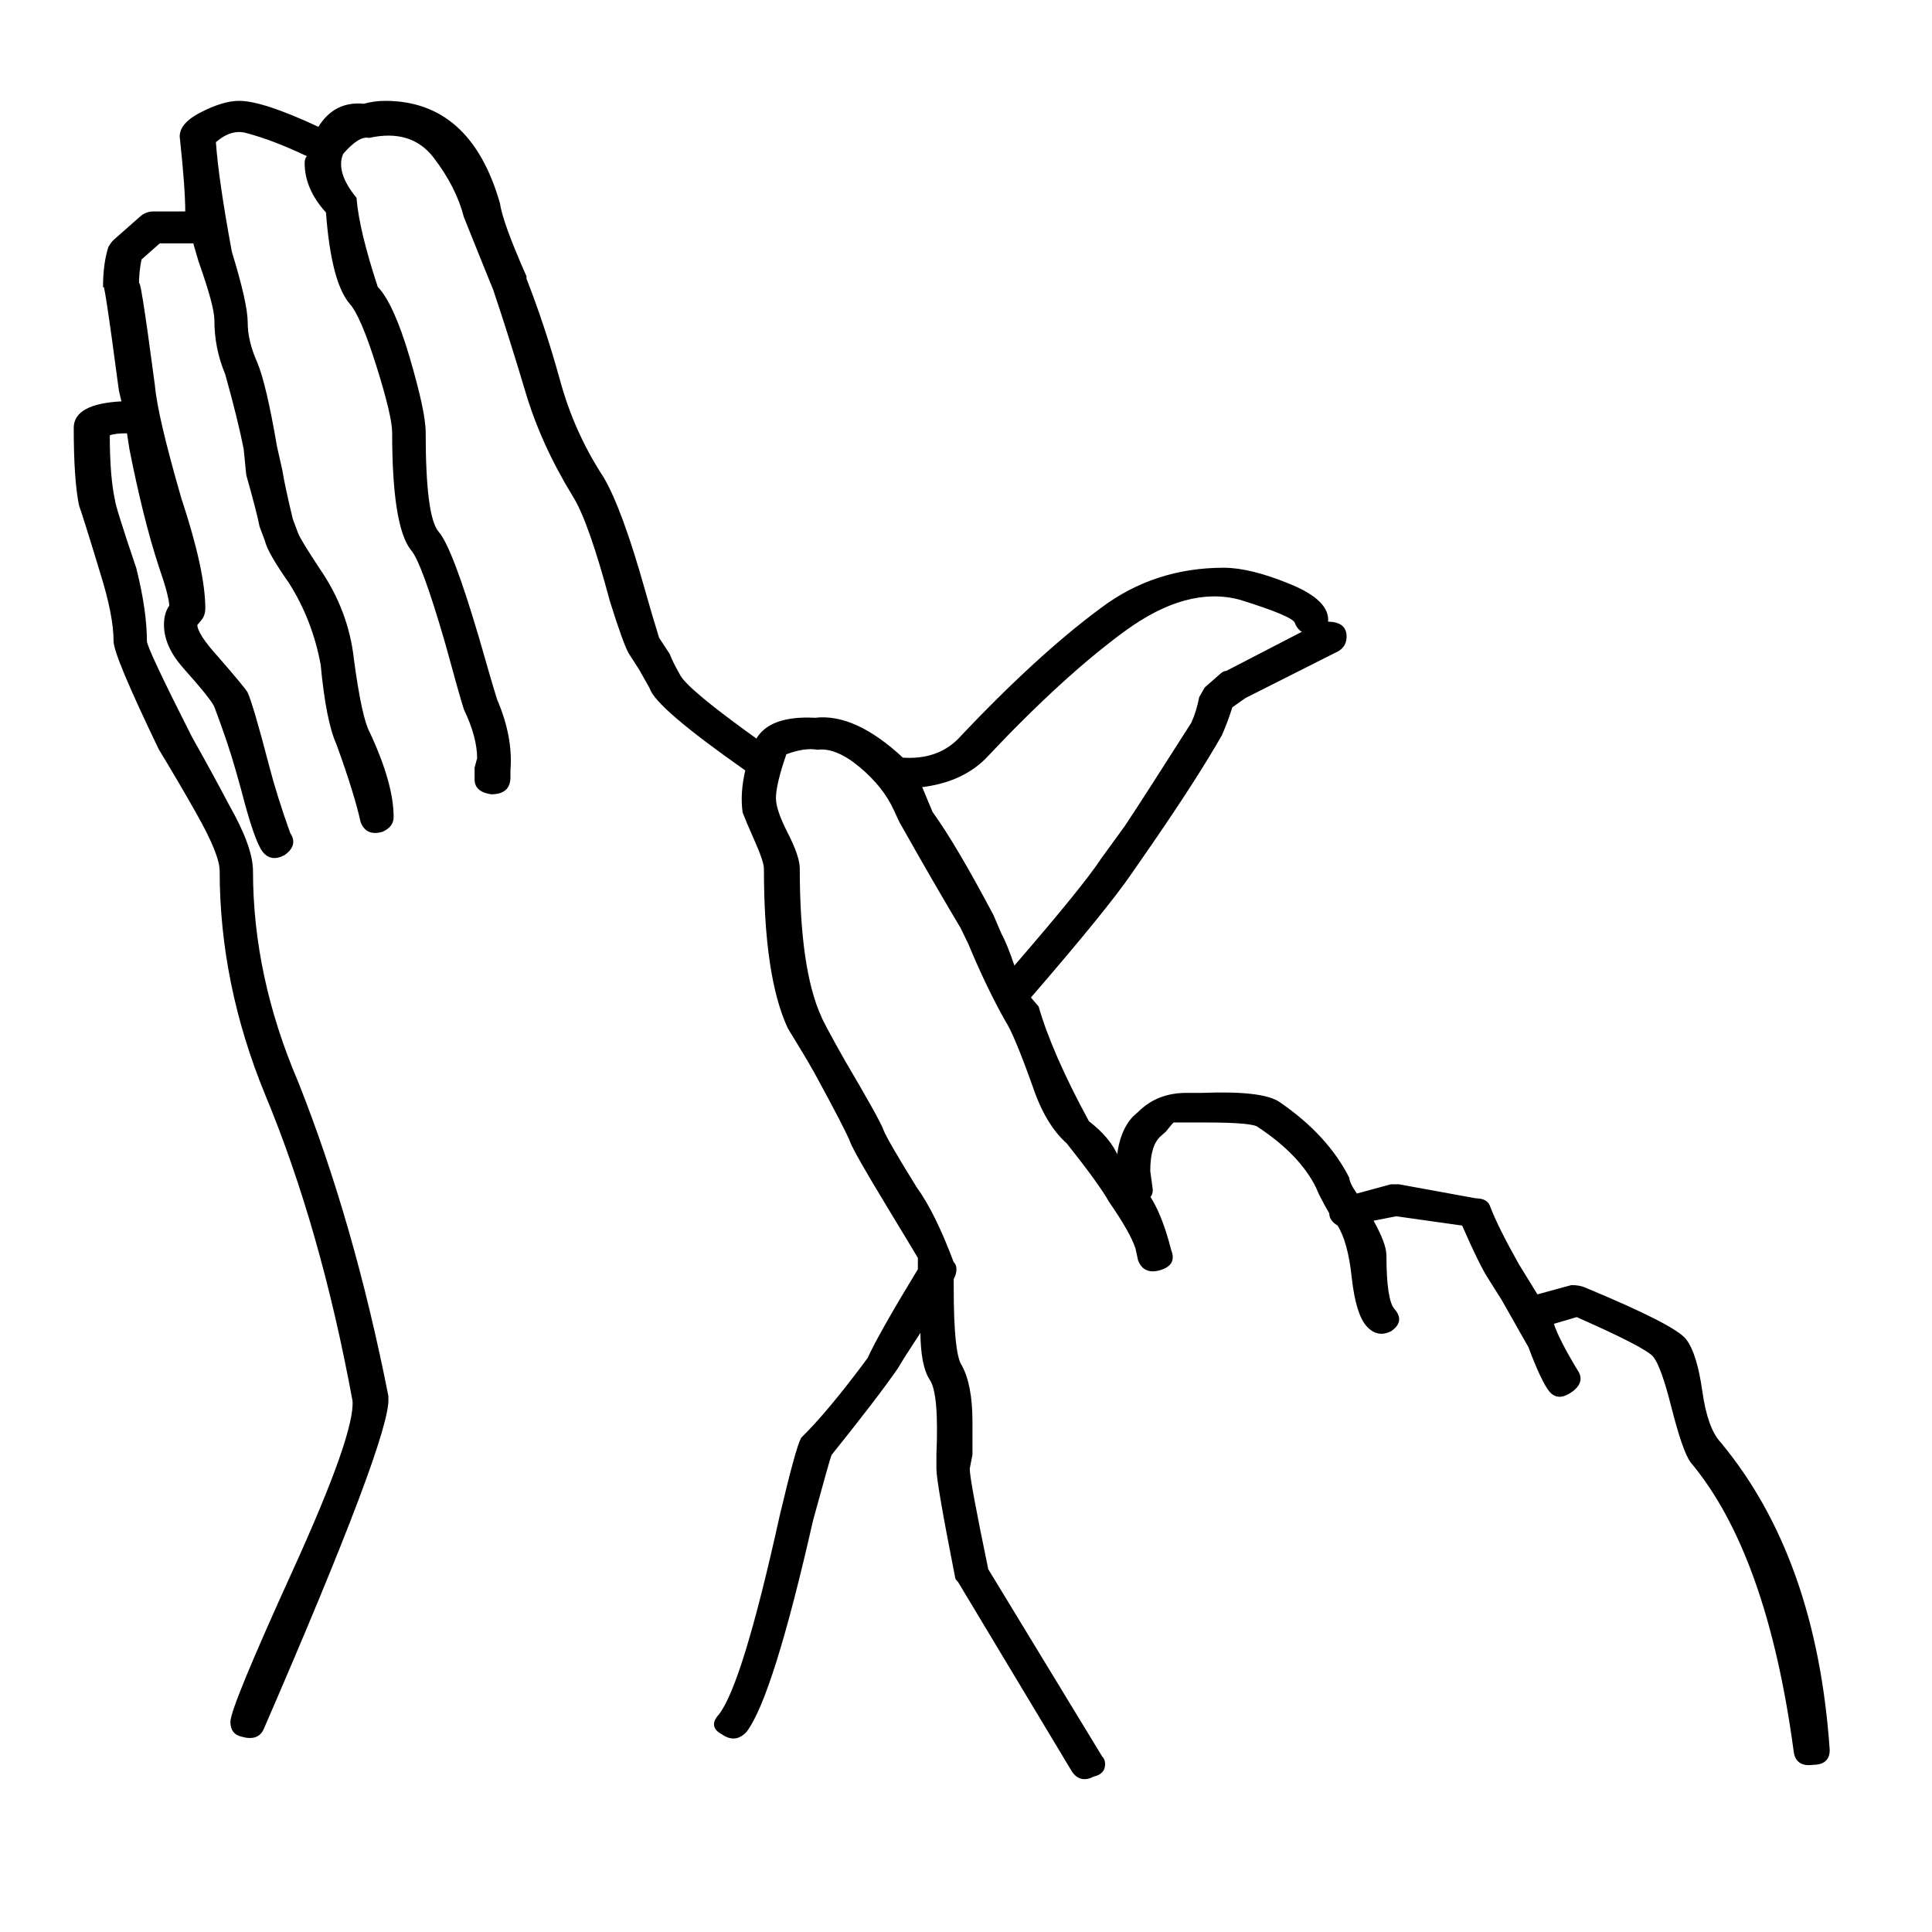 <?xml version="1.0" encoding="UTF-8" standalone="no"?>
<svg version="1.1" xmlns="http://www.w3.org/2000/svg" xmlns:xlink="http://www.w3.org/1999/xlink" width="130" height="130">
	<g id="bsl-y
	" transform="matrix(1, 0, 0, 1, -350, -670)">
		<path fill="black" stroke="black" stroke-width="0.1" d="M 473.067,787.753 C 473.067,788.384 472.711,788.7 472.001,788.7 C 471.279,788.805 470.857,788.543 470.752,787.911 C 469.556,778.973 467.229,772.453 463.785,768.352 C 463.417,767.825 463.011,766.616 462.524,764.724 C 462.051,762.831 461.629,761.673 461.275,761.253 C 460.92,760.832 459.199,759.939 456.096,758.572 L 454.492,759.045 C 454.729,759.781 455.268,760.832 456.096,762.2 C 456.464,762.725 456.332,763.199 455.741,763.62 C 455.149,764.04 454.676,764.04 454.308,763.62 C 453.953,763.199 453.48,762.2 452.888,760.623 C 452.652,760.201 452.047,759.151 451.101,757.468 L 450.207,756.048 C 449.852,755.523 449.248,754.313 448.419,752.42 L 443.949,751.789 L 442.347,752.104 C 442.937,753.156 443.24,753.944 443.24,754.471 C 443.24,756.468 443.424,757.677 443.779,758.099 C 444.252,758.624 444.2,759.097 443.595,759.519 C 443.004,759.833 442.464,759.728 441.991,759.203 C 441.519,758.677 441.189,757.599 441.005,755.969 C 440.835,754.339 440.505,753.156 440.033,752.42 C 439.664,752.209 439.493,751.947 439.493,751.631 C 439.008,750.789 438.719,750.212 438.6,749.896 C 437.877,748.424 436.576,747.056 434.669,745.795 C 434.433,745.584 433.237,745.479 431.095,745.479 L 429.845,745.479 C 429.609,745.479 429.307,745.479 428.952,745.479 C 428.833,745.584 428.663,745.795 428.412,746.111 L 428.057,746.425 C 427.584,746.847 427.348,747.635 427.348,748.792 C 427.348,748.792 427.4,749.212 427.519,750.053 C 427.519,750.264 427.467,750.421 427.348,750.527 C 427.821,751.263 428.241,752.263 428.596,753.524 L 428.768,754.155 C 429.017,754.785 428.768,755.207 428.057,755.417 C 427.348,755.627 426.861,755.417 426.625,754.785 L 426.453,753.997 C 426.217,753.261 425.612,752.209 424.667,750.843 C 424.193,750.001 423.233,748.687 421.813,746.899 C 420.855,746.057 420.079,744.743 419.487,742.956 C 418.659,740.641 418.055,739.223 417.7,738.696 C 416.871,737.224 416.029,735.489 415.201,733.491 L 414.663,732.387 C 413.716,730.809 412.336,728.443 410.561,725.288 L 410.193,724.5 C 409.72,723.448 408.945,722.476 407.88,721.581 C 406.803,720.688 405.856,720.293 405.015,720.399 C 404.423,720.293 403.713,720.399 402.872,720.715 C 402.399,722.081 402.161,723.08 402.161,723.711 C 402.161,724.237 402.425,725.025 402.964,726.077 C 403.503,727.129 403.765,727.917 403.765,728.443 C 403.765,732.965 404.252,736.277 405.199,738.381 C 405.317,738.696 405.856,739.696 406.803,741.377 C 408.353,744.007 409.221,745.559 409.392,746.031 C 409.576,746.504 410.325,747.793 411.627,749.896 C 412.468,751.053 413.296,752.735 414.124,754.944 C 414.243,755.049 414.308,755.207 414.308,755.417 C 414.308,755.627 414.243,755.837 414.124,756.048 L 414.124,756.679 C 414.124,759.623 414.308,761.359 414.663,761.884 C 415.136,762.725 415.385,763.988 415.385,765.669 C 415.385,766.091 415.385,766.827 415.385,767.879 L 415.201,768.825 C 415.201,769.351 415.623,771.612 416.451,775.608 L 424.127,788.227 C 424.245,788.332 424.311,788.489 424.311,788.7 C 424.311,789.12 424.075,789.384 423.588,789.489 C 422.997,789.804 422.524,789.699 422.168,789.173 L 414.492,776.396 C 414.36,776.291 414.308,776.185 414.308,776.081 C 413.48,771.875 413.059,769.456 413.059,768.825 L 413.059,767.879 C 413.177,765.144 413.033,763.461 412.612,762.831 C 412.192,762.2 411.981,761.096 411.981,759.519 C 411.153,760.78 410.615,761.621 410.377,762.041 C 409.431,763.409 407.932,765.355 405.908,767.879 C 405.789,768.193 405.383,769.667 404.66,772.295 C 402.872,780.183 401.387,784.915 400.204,786.492 C 399.717,787.017 399.191,787.071 398.587,786.649 C 397.995,786.333 397.929,785.913 398.416,785.388 C 399.48,784.02 400.848,779.551 402.517,771.98 C 403.24,768.929 403.713,767.195 403.949,766.775 C 405.133,765.617 406.631,763.829 408.419,761.411 C 408.892,760.36 410.023,758.361 411.811,755.417 C 411.811,754.996 411.811,754.733 411.811,754.628 C 411.692,754.417 410.943,753.183 409.576,750.921 C 408.208,748.66 407.433,747.293 407.249,746.82 C 407.079,746.347 406.276,744.796 404.844,742.167 C 404.371,741.325 403.765,740.327 403.056,739.169 C 401.977,736.856 401.452,733.281 401.452,728.443 C 401.452,728.128 401.241,727.497 400.821,726.551 C 400.4,725.604 400.137,724.973 400.019,724.657 C 399.901,723.816 399.953,722.869 400.204,721.819 C 396.155,718.979 394.012,717.139 393.763,716.297 C 393.644,716.087 393.408,715.667 393.052,715.036 L 392.343,713.931 C 392.107,713.511 391.685,712.353 391.093,710.461 C 390.135,706.885 389.307,704.52 388.583,703.363 C 387.164,701.049 386.085,698.683 385.376,696.264 C 384.653,693.845 383.943,691.585 383.233,689.481 C 382.76,688.325 382.103,686.695 381.261,684.592 C 380.907,683.224 380.223,681.884 379.211,680.569 C 378.199,679.255 376.74,678.808 374.833,679.228 C 374.36,679.123 373.769,679.492 373.045,680.332 C 372.691,681.173 372.993,682.173 373.94,683.329 C 374.057,684.801 374.544,686.8 375.372,689.324 C 376.083,690.06 376.805,691.637 377.515,694.056 C 378.225,696.475 378.593,698.157 378.593,699.104 C 378.593,702.889 378.883,705.124 379.473,705.808 C 380.079,706.491 380.972,708.831 382.155,712.827 C 382.76,714.931 383.168,716.349 383.404,717.087 C 384.127,718.768 384.416,720.345 384.297,721.819 L 384.297,722.292 C 384.297,723.028 383.891,723.396 383.049,723.396 C 382.339,723.291 381.984,722.975 381.984,722.449 L 381.984,722.292 L 381.984,721.66 C 382.103,721.24 382.155,721.029 382.155,721.029 C 382.155,720.083 381.867,718.979 381.261,717.717 C 381.025,716.981 380.617,715.508 380.012,713.3 C 378.948,709.62 378.172,707.516 377.699,706.991 C 376.857,705.939 376.437,703.311 376.437,699.104 C 376.437,698.368 376.083,696.869 375.372,694.608 C 374.663,692.347 374.057,690.953 373.585,690.428 C 372.756,689.481 372.217,687.431 371.981,684.276 C 371.021,683.224 370.548,682.12 370.548,680.964 C 370.548,680.753 370.613,680.596 370.732,680.491 C 369.181,679.755 367.815,679.228 366.617,678.913 C 365.908,678.703 365.199,678.913 364.475,679.544 C 364.593,681.227 364.948,683.697 365.553,686.957 C 366.263,689.271 366.617,690.848 366.617,691.689 C 366.617,692.531 366.828,693.425 367.249,694.372 C 367.656,695.317 368.103,697.211 368.589,700.051 L 368.944,701.628 C 369.063,702.364 369.3,703.468 369.655,704.94 L 370.009,705.887 C 370.128,706.201 370.613,706.991 371.443,708.252 C 372.756,710.145 373.532,712.196 373.769,714.404 C 374.124,717.033 374.479,718.664 374.833,719.295 C 375.912,721.608 376.437,723.501 376.437,724.973 C 376.437,725.393 376.2,725.709 375.728,725.92 C 375.017,726.129 374.544,725.92 374.308,725.288 C 374.057,724.132 373.532,722.396 372.691,720.083 C 372.217,719.032 371.863,717.244 371.627,714.72 C 371.259,712.721 370.548,710.881 369.484,709.199 C 368.524,707.832 367.985,706.885 367.867,706.36 L 367.512,705.413 C 367.393,704.783 367.091,703.625 366.617,701.943 L 366.447,700.208 C 366.197,698.945 365.789,697.264 365.199,695.16 C 364.712,694.004 364.475,692.795 364.475,691.532 C 364.475,690.901 364.12,689.587 363.411,687.588 C 363.292,687.168 363.161,686.748 363.043,686.327 L 360.729,686.327 L 359.48,687.431 C 359.361,687.957 359.296,688.588 359.296,689.324 C 359.296,688.272 359.651,690.48 360.375,695.949 C 360.492,697.316 361.084,699.84 362.148,703.52 C 363.227,706.78 363.765,709.252 363.765,710.935 C 363.765,711.249 363.673,711.512 363.489,711.723 C 363.319,711.933 363.227,712.039 363.227,712.039 C 363.227,712.459 363.7,713.195 364.659,714.247 C 365.843,715.613 366.5,716.403 366.617,716.613 C 366.855,717.139 367.341,718.768 368.051,721.503 C 368.405,722.869 368.879,724.395 369.484,726.077 C 369.839,726.603 369.72,727.076 369.116,727.497 C 368.524,727.812 368.051,727.733 367.696,727.26 C 367.341,726.787 366.855,725.393 366.263,723.08 L 365.908,721.819 C 365.553,720.556 365.067,719.136 364.475,717.559 C 364.357,717.244 363.647,716.349 362.332,714.877 C 361.504,713.931 361.084,712.985 361.084,712.039 C 361.084,711.512 361.203,711.092 361.439,710.776 C 361.439,710.356 361.203,709.461 360.729,708.095 C 360.005,705.887 359.361,703.257 358.757,700.208 L 358.587,699.104 C 357.995,699.104 357.575,699.156 357.337,699.261 C 357.337,701.155 357.456,702.627 357.692,703.679 C 357.692,703.888 358.165,705.413 359.125,708.252 C 359.599,710.145 359.835,711.776 359.835,713.143 C 359.835,713.459 360.847,715.613 362.872,719.609 C 363.7,721.083 364.541,722.607 365.369,724.184 C 366.447,726.077 366.973,727.549 366.973,728.601 C 366.973,733.333 367.985,738.065 370.009,742.797 C 372.52,749.107 374.544,756.153 376.083,763.935 L 376.083,764.092 C 376.2,765.775 373.401,773.189 367.696,786.333 C 367.459,786.86 366.973,787.017 366.263,786.807 C 365.789,786.701 365.553,786.387 365.553,785.861 C 365.553,785.229 366.947,781.839 369.747,775.687 C 372.547,769.535 373.887,765.723 373.769,764.251 L 373.769,764.251 C 372.336,756.468 370.364,749.58 367.867,743.587 C 365.843,738.644 364.831,733.649 364.831,728.601 C 364.831,727.865 364.304,726.551 363.227,724.657 C 362.399,723.185 361.557,721.765 360.729,720.399 C 358.704,716.192 357.692,713.773 357.692,713.143 C 357.692,711.985 357.391,710.461 356.799,708.568 C 355.971,705.833 355.484,704.309 355.365,703.993 C 355.129,702.837 355.011,701.101 355.011,698.788 C 355.011,697.736 356.089,697.159 358.232,697.053 L 358.048,696.264 C 357.337,690.901 356.983,688.588 356.983,689.324 C 356.983,688.272 357.101,687.379 357.337,686.643 C 357.456,686.432 357.575,686.275 357.692,686.169 L 359.48,684.592 C 359.717,684.381 360.005,684.276 360.375,684.276 L 362.516,684.276 C 362.516,683.224 362.399,681.581 362.161,679.373 C 362.044,678.743 362.477,678.151 363.489,677.625 C 364.501,677.099 365.369,676.836 366.092,676.836 C 367.157,676.836 368.944,677.428 371.443,678.597 C 372.152,677.428 373.164,676.901 374.479,677.033 C 374.952,676.901 375.439,676.836 375.912,676.836 C 379.724,676.836 382.273,679.111 383.588,683.672 C 383.707,684.525 384.297,686.169 385.376,688.601 L 385.376,688.759 C 386.204,690.875 386.953,693.136 387.611,695.515 C 388.255,697.908 389.24,700.103 390.555,702.113 C 391.383,703.495 392.343,706.097 393.408,709.909 C 393.644,710.763 393.947,711.763 394.301,712.932 L 395.024,714.036 C 395.143,714.365 395.379,714.839 395.735,715.469 C 396.089,716.113 397.811,717.547 400.913,719.768 C 401.505,718.716 402.819,718.243 404.844,718.348 C 406.631,718.137 408.589,719.032 410.732,721.029 C 412.284,721.135 413.532,720.715 414.492,719.768 C 418.055,715.981 421.275,713.037 424.127,710.935 C 426.507,709.147 429.253,708.252 432.343,708.252 C 433.539,708.252 435.024,708.62 436.812,709.357 C 438.6,710.093 439.428,710.935 439.309,711.88 C 440.151,711.88 440.559,712.196 440.559,712.827 C 440.559,713.248 440.388,713.563 440.033,713.773 L 433.776,716.928 L 432.881,717.559 C 432.645,718.296 432.408,718.927 432.172,719.452 C 431.095,721.345 429.543,723.764 427.519,726.708 L 426.099,728.759 C 425.021,730.336 422.76,733.123 419.303,737.119 L 419.841,737.749 C 420.447,739.853 421.577,742.429 423.233,745.479 C 424.193,746.216 424.851,747.004 425.205,747.845 C 425.324,746.688 425.679,745.795 426.269,745.164 L 426.625,744.848 C 427.467,744.007 428.531,743.587 429.845,743.587 L 430.923,743.587 C 433.657,743.481 435.38,743.692 436.103,744.217 C 438.245,745.689 439.783,747.372 440.743,749.265 C 440.743,749.475 440.913,749.844 441.281,750.369 L 443.595,749.739 C 443.713,749.739 443.897,749.739 444.133,749.739 L 449.313,750.684 C 449.787,750.684 450.088,750.843 450.207,751.157 C 450.561,752.104 451.219,753.419 452.165,755.101 L 453.428,757.152 L 455.741,756.521 C 456.096,756.521 456.399,756.573 456.635,756.679 C 460.684,758.361 462.944,759.519 463.417,760.149 C 463.904,760.78 464.259,761.937 464.496,763.62 C 464.732,765.301 465.153,766.459 465.744,767.089 C 470.029,772.243 472.475,779.131 473.067,787.753 Z M 437.707,712.512 C 437.469,712.407 437.285,712.196 437.167,711.88 C 437.049,711.565 435.8,711.04 433.421,710.303 C 431.041,709.672 428.452,710.383 425.652,712.433 C 422.852,714.483 419.724,717.349 416.267,721.029 C 415.201,722.081 413.769,722.712 411.981,722.923 L 412.704,724.657 C 413.769,726.129 415.136,728.443 416.805,731.599 L 417.344,732.86 C 417.581,733.281 417.884,734.017 418.239,735.068 C 421.328,731.493 423.299,729.075 424.127,727.812 L 425.731,725.604 C 426.572,724.343 428.057,722.028 430.2,718.664 C 430.437,718.137 430.621,717.559 430.739,716.928 C 430.857,716.717 430.976,716.508 431.095,716.297 L 432.172,715.351 C 432.291,715.245 432.408,715.193 432.527,715.193 Z "/>
	</g>
</svg>